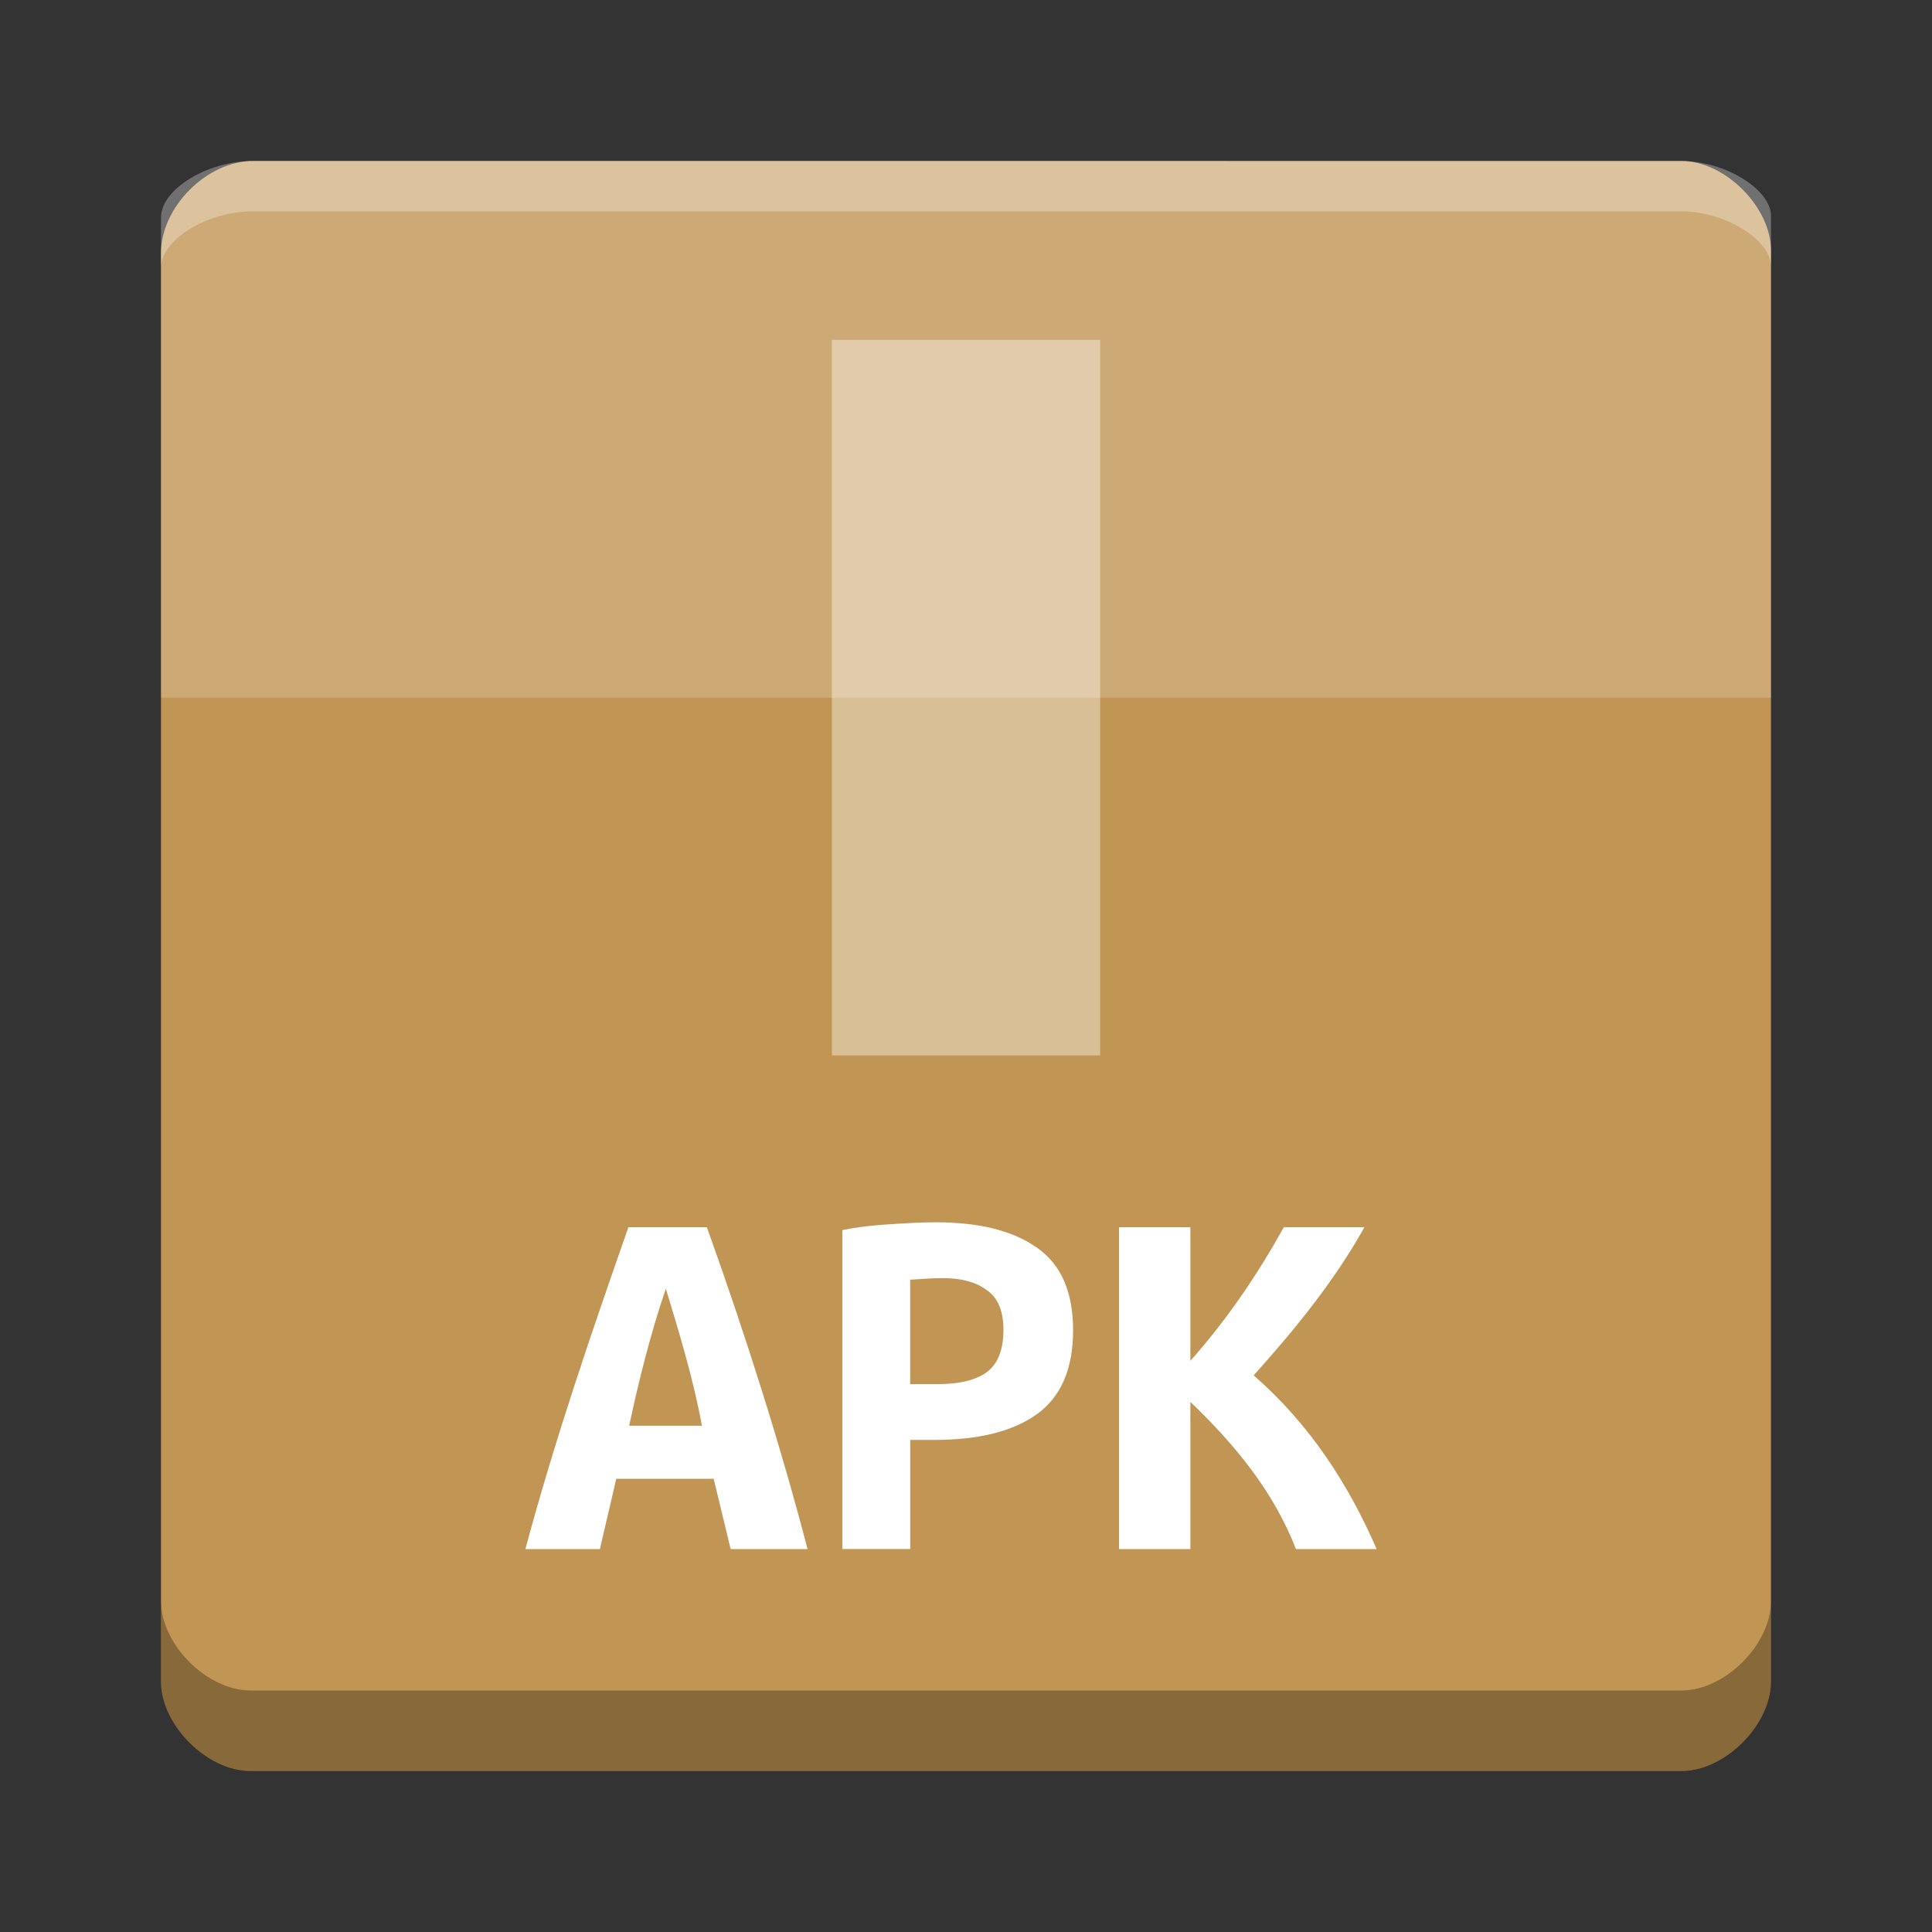 <?xml version="1.0" encoding="UTF-8" standalone="no"?>
<svg
   xmlns:dc="http://purl.org/dc/elements/1.1/"
   xmlns:cc="http://creativecommons.org/ns#"
   xmlns:rdf="http://www.w3.org/1999/02/22-rdf-syntax-ns#"
   xmlns:svg="http://www.w3.org/2000/svg"
   xmlns="http://www.w3.org/2000/svg"
   xmlns:sodipodi="http://sodipodi.sourceforge.net/DTD/sodipodi-0.dtd"
   xmlns:inkscape="http://www.inkscape.org/namespaces/inkscape"
   width="48"
   viewBox="0 0 48 48"
   height="48"
   id="svg2"
   version="1.1"
   inkscape:version="0.91 r13725"
   sodipodi:docname="application-apk.svg">
  <rect x="0" y="0" width="48" height="48" fill="#333333" stroke="none"/>
  <defs
     id="defs14" />
  <sodipodi:namedview
     pagecolor="#ffffff"
     bordercolor="#666666"
     borderopacity="1"
     objecttolerance="10"
     gridtolerance="10"
     guidetolerance="10"
     inkscape:pageopacity="0"
     inkscape:pageshadow="2"
     inkscape:window-width="1366"
     inkscape:window-height="709"
     id="namedview12"
     showgrid="false"
     inkscape:zoom="9.0529102"
     inkscape:cx="7.6087564"
     inkscape:cy="10.115589"
     inkscape:window-x="0"
     inkscape:window-y="33"
     inkscape:window-maximized="1"
     inkscape:current-layer="svg2" />
  <path
     d="M 6.286,4 C 5.143,4 4,5.143 4,6.286 l 0,35.492 C 4,42.857 5.143,44 6.222,44 l 35.555,0 c 1.079,0 2.222,-1.143 2.222,-2.222 l 0,-35.555 c 0,-1.079 -1.143,-2.222 -2.222,-2.222 z"
     id="path4"
     inkscape:connector-curvature="0"
     style="fill:#c19553;stroke-width:1.046;fill-opacity:1" />
  <path
     style="fill:#ffffff;fill-opacity:0.196;stroke-width:1.111"
     inkscape:connector-curvature="0"
     id="path8"
     d="M 6.286,4 C 5.143,4 4,5.143 4,6.286 l 0,11.048 40,0 0,-11.111 C 44,5.143 42.857,4 41.778,4 Z" />
  <path
     style="fill:#ffffff;fill-opacity:0.392;stroke-width:1.111"
     inkscape:connector-curvature="0"
     id="path10"
     d="m 20.667,8.444 0,17.778 6.667,0 0,-17.778 z" />
  <path
     style="fill:#000000;fill-opacity:1;stroke-width:1.046;opacity:0.3"
     d="M 4 39.777 L 4 41.777 C 4 42.857 5.143 44 6.223 44 L 41.777 44 C 42.857 44 44 42.857 44 41.777 L 44 39.777 C 44 40.857 42.857 42 41.777 42 L 6.223 42 C 5.143 42 4 40.857 4 39.777 z "
     id="path4-0" />
  <path
     style="opacity:0.3;fill:#ffffff;fill-opacity:1;stroke-width:0.82"
     d="M 6.285,4 C 5.142,4 4,4.703 4,5.406 L 4,6.656 C 4,5.953 5.142,5.251 6.285,5.251 l 35.492,0 C 42.856,5.251 44,5.954 44,6.618 L 44,5.367 C 44,4.703 42.856,4 41.777,4 L 6.285,4 Z"
     id="path4-08"
     inkscape:connector-curvature="0" />
  <g
     transform="matrix(1.036,0,0,0.965,-0.348,0.495)"
     style="fill:#ffffff;fill-opacity:1;stroke:none"
     id="g12-3">
    <path
       inkscape:connector-curvature="0"
       d="m 17.858,39.37 -0.407,-1.811 -2.336,0 -0.393,1.811 -1.787,0 c 0.721,-2.879 1.612,-5.651 2.471,-8.288 l 1.881,0 c 0.939,2.807 1.774,5.646 2.415,8.288 z m -1.554,-6.703 c -0.357,1.108 -0.666,2.437 -0.879,3.526 l 1.744,0 C 16.971,35.018 16.614,33.76 16.304,32.667 Z"
       style="fill:#ffffff"
       id="path14-6" />
    <path
       inkscape:connector-curvature="0"
       d="m 22.786,30.956 c 1.042,0 1.849,0.219 2.423,0.658 0.574,0.43 0.861,1.138 0.861,2.123 0,0.994 -0.291,1.716 -0.874,2.164 -0.574,0.439 -1.39,0.658 -2.449,0.658 l -0.583,0 0,2.809 -1.628,0 0,-8.211 c 0.58,-0.13 1.165,-0.152 1.734,-0.188 0.194,-0.009 0.366,-0.013 0.516,-0.013 z m 0.185,1.438 c -0.285,-0.003 -0.524,0.025 -0.808,0.04 l 0,2.688 0.662,0 c 0.521,0 0.914,-0.103 1.178,-0.309 0.265,-0.215 0.397,-0.578 0.397,-1.088 0,-0.484 -0.132,-0.824 -0.397,-1.021 -0.256,-0.206 -0.6,-0.309 -1.033,-0.309 z"
       style="fill:#ffffff"
       id="path16-7" />
    <path
       inkscape:connector-curvature="0"
       d="m 31.415,39.37 c -0.537,-1.487 -1.468,-2.696 -2.532,-3.789 l 0,3.789 -1.711,0 0,-8.288 1.711,0 0,3.441 c 0.884,-1.071 1.61,-2.218 2.24,-3.441 l 1.934,0 c -0.729,1.403 -1.678,2.644 -2.657,3.816 1.343,1.253 2.274,2.8 2.95,4.472 z"
       style="fill:#ffffff"
       id="path18-5" />
  </g>
</svg>
